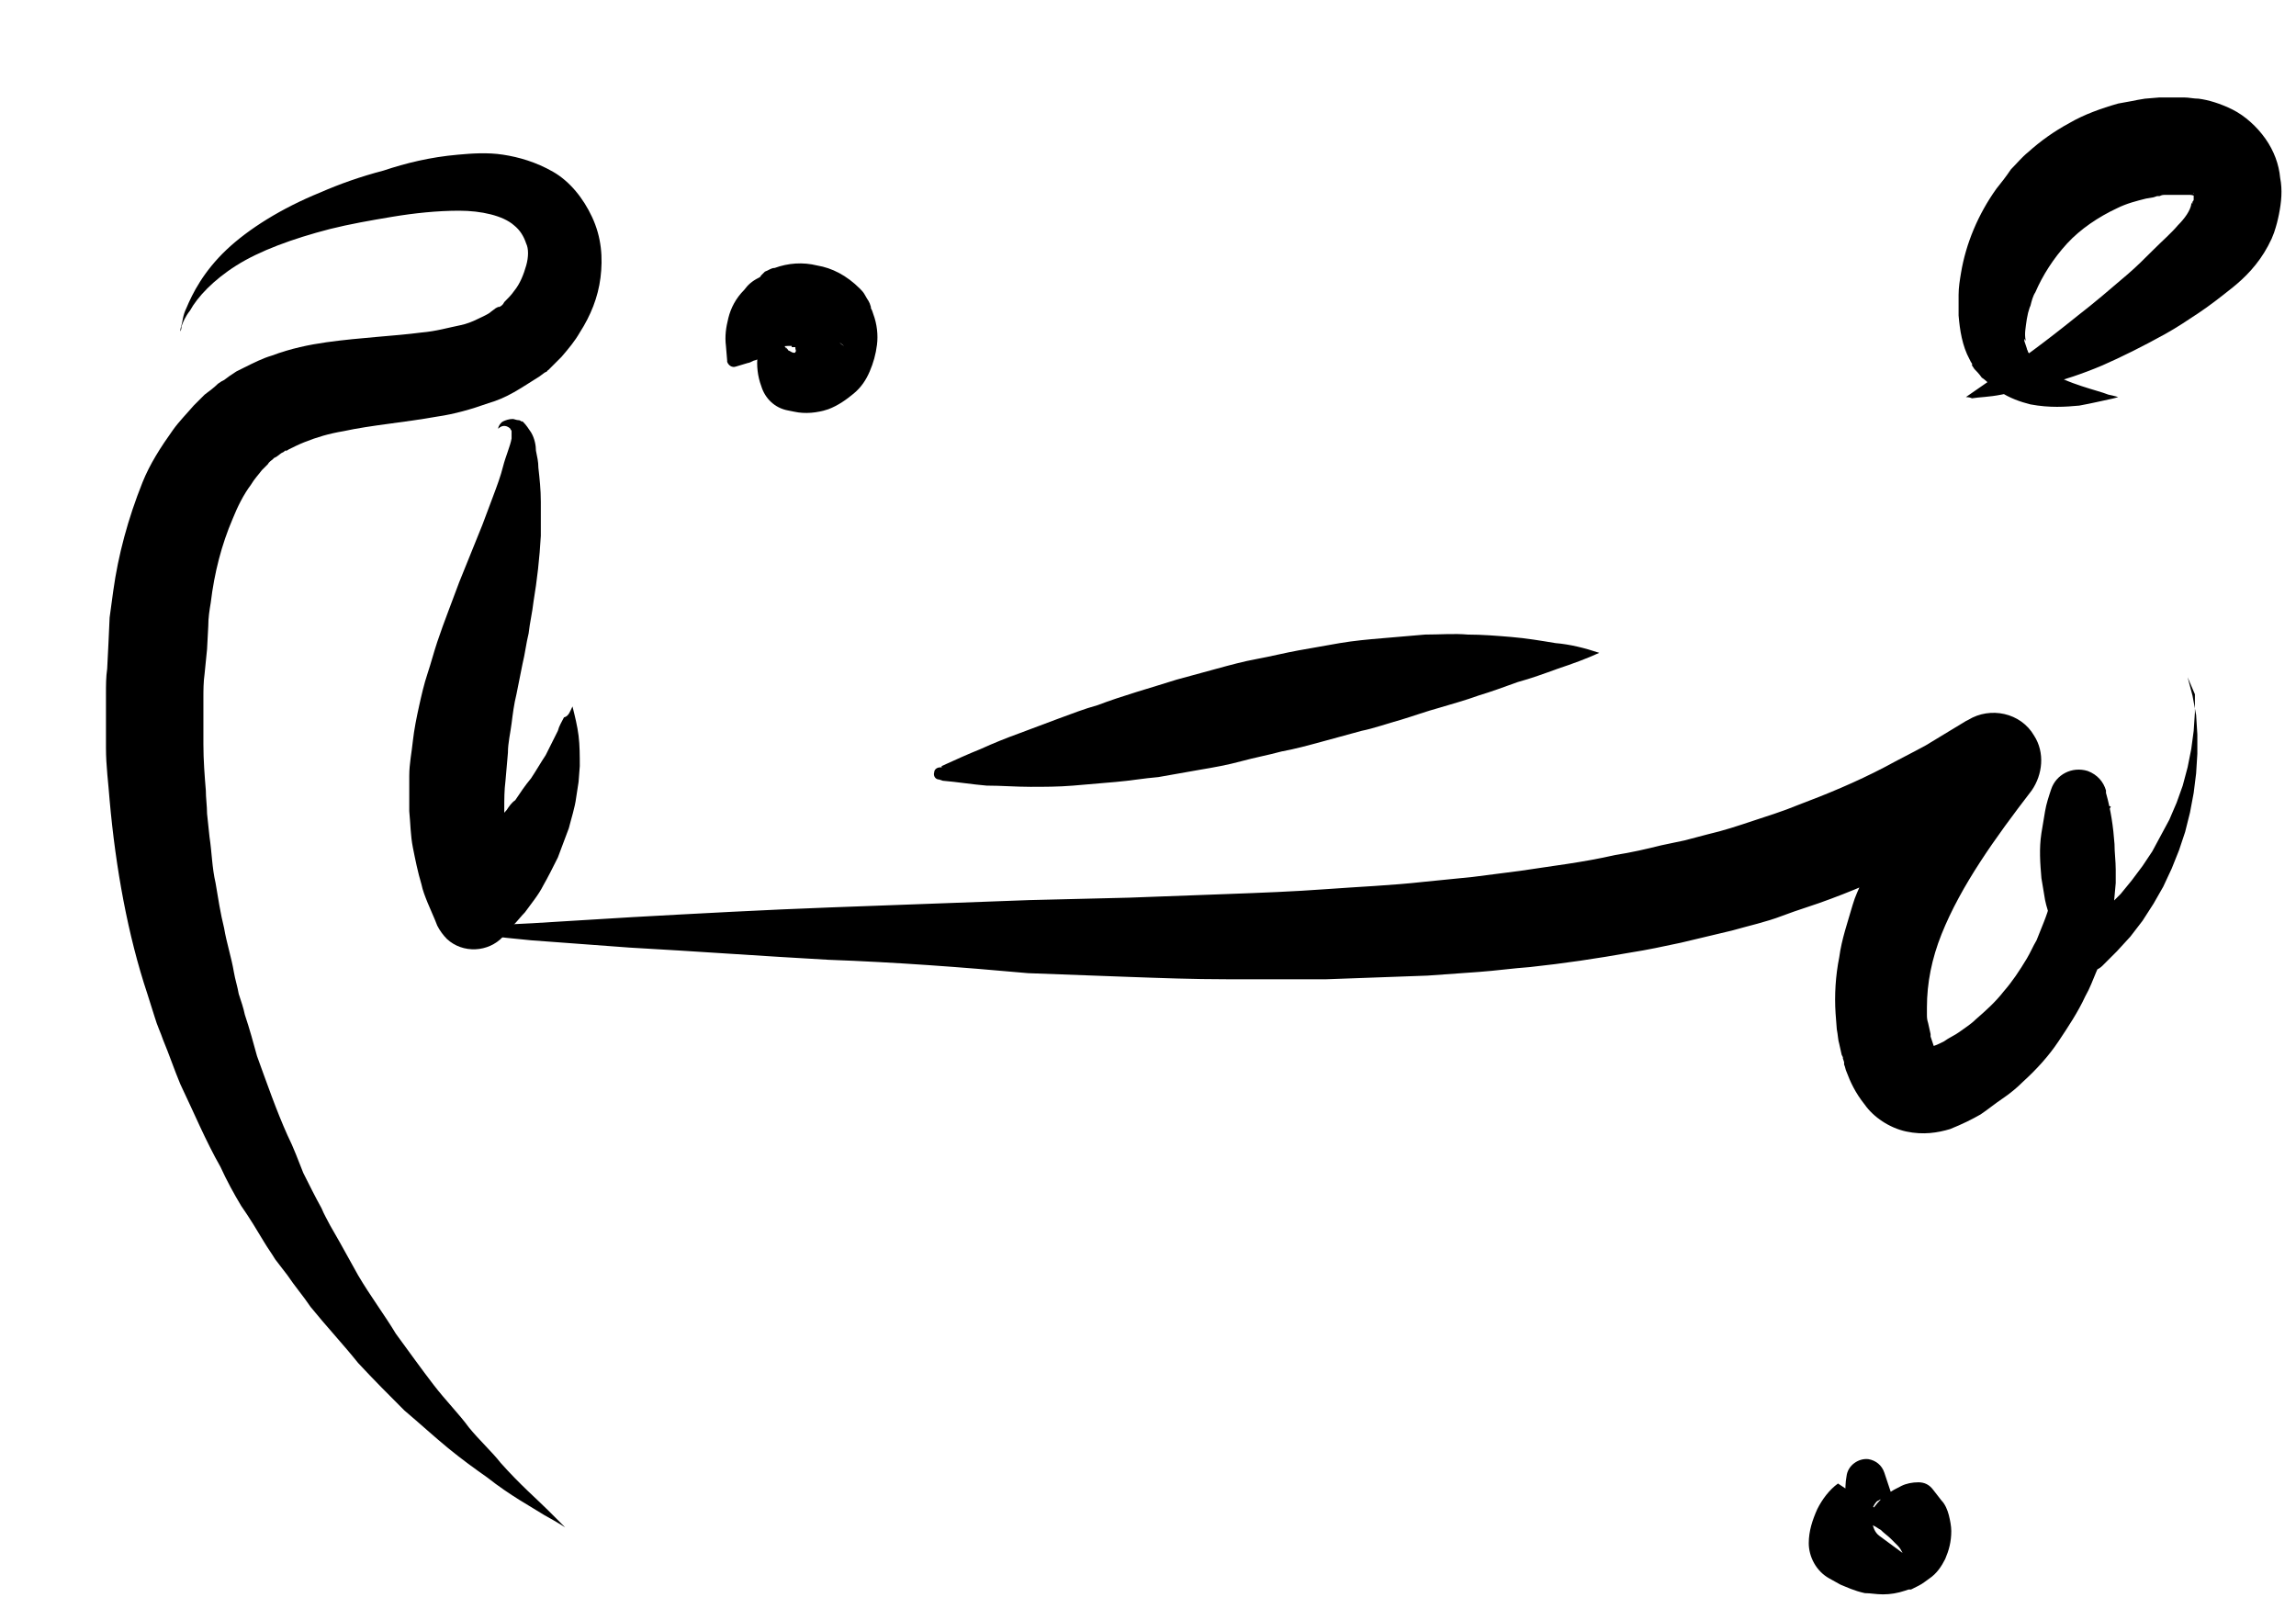 <?xml version="1.0" encoding="utf-8"?>
<!-- Generator: Adobe Illustrator 19.0.0, SVG Export Plug-In . SVG Version: 6.00 Build 0)  -->
<svg version="1.1" id="Layer_1" xmlns="http://www.w3.org/2000/svg" xmlns:xlink="http://www.w3.org/1999/xlink" x="0px" y="0px"
	 viewBox="0 0 188.5 133" style="enable-background:new 0 0 188.5 133;" xml:space="preserve">
<g id="XMLID_24_">
	<path id="XMLID_53_" d="M179.6,55.6l0.4,1.5l0.3,1.6l0.1,1.6l0,1.6l-0.1,1.6l-0.2,1.6l-0.3,1.6l-0.4,1.6l-0.5,1.5l-0.6,1.5
		l-0.7,1.5l-0.8,1.4l-0.9,1.4l-1,1.3l-1.1,1.2l-1.2,1.2c-0.6,0.6-1.7,0.6-2.3,0c-0.1-0.1-0.1-0.2-0.2-0.2l-0.1-0.2
		c-0.3-0.5-0.6-1-0.9-1.6c-0.3-0.5-0.5-1.1-0.7-1.7c-0.2-0.6-0.4-1.2-0.5-1.7c-0.1-0.6-0.2-1.2-0.3-1.8c-0.1-1.2-0.2-2.4,0-3.7
		c0.1-0.6,0.2-1.2,0.3-1.8c0.1-0.6,0.3-1.2,0.5-1.8c0.4-1.2,1.7-1.9,3-1.5c0.8,0.3,1.3,0.9,1.5,1.6l0,0.2c0.4,1.4,0.6,2.8,0.7,4.2
		c0,0.7,0.1,1.4,0.1,2.1l0,1.1l-0.1,1.1c-0.1,1.4-0.4,2.8-0.8,4.2c-0.2,0.7-0.4,1.4-0.7,2c-0.3,0.7-0.5,1.3-0.9,2
		c-0.6,1.3-1.4,2.5-2.2,3.7c-0.8,1.2-1.8,2.3-2.9,3.3c-0.5,0.5-1.1,1-1.7,1.4c-0.6,0.4-1.2,0.9-1.8,1.3c-0.7,0.4-1.5,0.8-2.5,1.2
		c-1,0.3-2.2,0.5-3.6,0.2c-1.4-0.3-2.7-1.2-3.4-2.2c-0.8-1-1.2-1.9-1.5-2.7c-0.1-0.2-0.1-0.4-0.2-0.6l0-0.2l-0.1-0.3l0-0.1l-0.1-0.2
		l-0.2-0.9c-0.1-0.3-0.1-0.7-0.2-1.2l-0.1-1.3c-0.1-1.5,0-3.1,0.3-4.6c0.2-1.5,0.7-2.9,1.1-4.3c0.2-0.7,0.5-1.3,0.8-2
		c0.3-0.6,0.6-1.3,0.9-1.9c0.6-1.2,1.3-2.4,2-3.6c0.7-1.2,1.5-2.3,2.2-3.3c0.8-1.1,1.5-2.1,2.3-3.2l5.3,5.6l-3.6,2.3
		c-1.2,0.7-2.5,1.4-3.8,2.1c-2.6,1.3-5.2,2.5-7.9,3.5c-1.3,0.5-2.7,0.9-4,1.4c-1.3,0.5-2.7,0.8-4.1,1.2l-2.1,0.5l-2.1,0.5
		c-1.4,0.3-2.8,0.6-4.1,0.8c-2.8,0.5-5.5,0.9-8.3,1.2c-1.4,0.1-2.8,0.3-4.2,0.4l-4.2,0.3c-2.8,0.1-5.5,0.2-8.3,0.3
		c-2.8,0-5.5,0-8.2,0c-2.8,0-5.4-0.1-8.2-0.2l-8.1-0.3C78.9,79.4,73.5,79,68,78.8c-5.4-0.3-10.9-0.7-16.3-1l-8.1-0.6l-2-0.2
		c-0.7-0.1-1.3-0.1-2.1-0.3c-0.7-0.2-1.4-0.5-1.9-1c-0.3-0.2-0.5-0.5-0.6-0.9c-0.1-0.4,0-0.7,0.2-1c-0.1,0.3-0.2,0.7,0,0.9
		c0.1,0.3,0.4,0.5,0.7,0.7c0.5,0.3,1.2,0.5,1.8,0.6c0.6,0.1,1.3,0,2-0.1l2-0.1l8.2-0.5c5.4-0.3,10.9-0.6,16.3-0.8
		c5.4-0.2,10.9-0.4,16.3-0.6l8.2-0.2c2.7-0.1,5.4-0.2,8.1-0.3c2.7-0.1,5.4-0.2,8.1-0.4c2.7-0.2,5.3-0.3,8-0.6l4-0.4l3.9-0.5
		c2.6-0.4,5.2-0.7,7.8-1.3c1.3-0.2,2.6-0.5,3.8-0.8l1.9-0.4l1.9-0.5c1.3-0.3,2.5-0.7,3.7-1.1c1.2-0.4,2.5-0.8,3.7-1.3
		c2.4-0.9,4.8-1.9,7.1-3.1c1.1-0.6,2.3-1.2,3.4-1.8l3.3-2l0.2-0.1c1.8-1.1,4.3-0.6,5.4,1.3c0.9,1.4,0.7,3.2-0.2,4.5
		c-3,3.9-5.8,7.8-7.4,11.8c-0.4,1-0.7,2-0.9,3c-0.2,1-0.3,2-0.3,3c0,0.2,0,0.4,0,0.6c0,0.2,0,0.4,0.1,0.7l0.2,0.9l0,0.2l0,0.1l0,0
		c0-0.1,0,0.2,0-0.2l0,0l0,0.1l0.1,0.3c0.1,0.3,0.2,0.6,0.2,0.6c0,0-0.2-0.1-0.3-0.1c-0.2,0-0.2,0,0.1,0c0.2,0,0.6-0.2,1-0.4
		c0.4-0.3,0.9-0.5,1.3-0.8c0.4-0.3,0.9-0.6,1.3-1c0.8-0.7,1.6-1.4,2.3-2.3c0.7-0.8,1.3-1.7,1.9-2.7c0.3-0.5,0.5-1,0.8-1.5
		c0.2-0.5,0.4-1,0.6-1.5c0.4-1,0.7-2.1,0.9-3.2l0.2-0.8l0.1-0.8c0.1-0.6,0.1-1.1,0.1-1.7c0-1.1-0.1-2.2-0.3-3.3l4.5,0.3
		c-0.2,0.4-0.3,0.8-0.5,1.2c-0.1,0.4-0.2,0.9-0.3,1.3c-0.2,0.9-0.3,1.8-0.2,2.7c0,0.5,0.1,0.9,0.1,1.4c0.1,0.5,0.1,0.9,0.2,1.4
		c0.1,0.4,0.2,0.9,0.4,1.3c0.2,0.4,0.3,0.9,0.5,1.3l-2.6-0.5l1.1-0.9l1.1-1l1-1l0.9-1.1l0.9-1.2l0.8-1.2l0.7-1.3l0.7-1.3l0.6-1.4
		l0.5-1.4l0.4-1.5l0.3-1.5l0.2-1.5l0.1-1.5l0-1.5L179.6,55.6z"/>
</g>
<g id="XMLID_25_">
	<path id="XMLID_51_" d="M161.4,32.6c0,0,1-0.7,2.6-1.8c1.7-1.1,4-2.8,6.6-4.9c1.3-1,2.7-2.2,4.1-3.4c0.7-0.6,1.4-1.3,2.1-2
		c0.7-0.7,1.5-1.4,2-2c0.6-0.6,1-1.2,1.1-1.7c0-0.1,0-0.1,0.1-0.2l0,0c0,0-0.1,0.2,0,0.1l0,0l0-0.1c0-0.1,0.1-0.1,0.1-0.2
		c0,0.1,0,0,0-0.1c0-0.2,0-0.3,0-0.4c0-0.1-0.1-0.1,0,0c0,0.1,0.2,0.2,0.1,0.2c0,0-0.2-0.1-0.4-0.1c-0.1,0-0.3,0-0.5,0l-0.1,0l0,0h0
		c0.1,0-0.2,0,0.2,0H179l-0.4,0c-0.3,0-0.6,0-0.8,0c-0.2,0-0.3,0-0.5,0.1l-0.2,0l-0.3,0.1l-0.6,0.1c-0.8,0.2-1.6,0.4-2.4,0.8
		c-1.5,0.7-3,1.7-4.1,2.9c-1.1,1.2-2,2.6-2.6,4c-0.2,0.3-0.3,0.7-0.4,1.1c-0.1,0.2-0.1,0.3-0.2,0.6l-0.1,0.5
		c-0.1,0.7-0.2,1.2-0.1,1.7l0,0.1c0,0-0.1-0.3-0.1-0.1l0,0l0,0l0,0.1l0.1,0.3c0.1,0.3,0.1,0.3,0.1,0.3c0,0.1,0.1,0.2,0.1,0.3
		c0.1,0.1,0.1,0.2,0.2,0.3c0.3,0.4,0.7,0.8,1.2,1.1c1,0.7,2.1,1.1,3,1.4c0.9,0.3,1.7,0.5,2.2,0.7c0.5,0.1,0.8,0.2,0.8,0.2
		s-0.3,0.1-0.8,0.2c-0.5,0.1-1.3,0.3-2.4,0.5c-1.1,0.1-2.4,0.2-4-0.1c-0.8-0.2-1.7-0.5-2.6-1.1c-0.2-0.1-0.4-0.3-0.7-0.5
		c-0.2-0.2-0.4-0.4-0.7-0.6c-0.2-0.3-0.5-0.6-0.6-0.7l-0.2-0.3l0-0.1l0,0l0,0c0.1,0.1-0.1-0.2-0.1-0.2l-0.1-0.2
		c-0.6-1.1-0.8-2.4-0.9-3.6c0-0.3,0-0.6,0-0.9c0-0.2,0-0.6,0-0.8c0-0.6,0.1-1.2,0.2-1.8c0.4-2.4,1.4-4.8,2.9-6.9
		c0.4-0.5,0.8-1,1.2-1.6c0.5-0.5,0.9-1,1.4-1.4c1-0.9,2.1-1.7,3.4-2.4c1.2-0.7,2.6-1.2,4-1.6l1.1-0.2l0.5-0.1l0.6-0.1l1.2-0.1
		c0.4,0,0.6,0,0.9,0l0.4,0l0.2,0l0.3,0l0.1,0l0.1,0c0.4,0,0.8,0.1,1.2,0.1c0.8,0.1,1.8,0.4,2.8,0.9c1,0.5,2,1.4,2.7,2.4
		c0.7,1,1.1,2.1,1.2,3.2c0.2,1,0.1,2-0.1,3c-0.1,0.5-0.2,0.9-0.4,1.5l-0.2,0.5c-0.1,0.2-0.2,0.4-0.3,0.6c-0.8,1.5-1.9,2.6-2.9,3.4
		c-1,0.8-1.9,1.5-2.8,2.1c-0.9,0.6-1.8,1.2-2.7,1.7c-1.8,1-3.6,1.9-5.2,2.6c-3.3,1.4-6.2,2-8.3,2.4c-1,0.2-1.8,0.2-2.4,0.3
		C161.7,32.6,161.4,32.6,161.4,32.6z"/>
</g>
<g id="XMLID_26_">
	<path id="XMLID_49_" d="M151.8,124.9c-0.1-0.2-0.1-0.4-0.1-0.5c0-0.2-0.1-0.4-0.1-0.5c0-0.3-0.1-0.7-0.1-1c0-0.6,0-1.2,0.1-1.7
		c0.1-0.9,1-1.5,1.8-1.4c0.6,0.1,1.1,0.5,1.3,1.1l1,3c0.1,0.3,0.2,0.5,0.2,0.7c0.1,0.2,0.2,0.4,0.2,0.6l0.4,0.8l-2.5-3.4l0.9,0.2
		c0.1,0,0,0-0.3,0.1l0,0.1l0,0.1h0h-0.2h0l0,0l0,0l0.1,0l0,0l0,0l-0.1,0c-0.1,0-0.1,0.1-0.2,0.1c-0.2,0.1-0.2,0.2-0.3,0.3
		c-0.1,0.2-0.2,0.3-0.2,0.6c0,0.2-0.1,0.5,0,0.9c0.1,0.4,0.2,0.8,0.6,1.1l1.9,1.4c-0.1-0.2-0.2-0.4-0.4-0.6
		c-0.1-0.1-0.2-0.2-0.3-0.3l-0.3-0.3c-0.2-0.2-0.5-0.4-0.8-0.7c-0.2-0.1-0.3-0.2-0.5-0.3c-0.2-0.1-0.4-0.2-0.6-0.3
		c0-0.3,0.1-0.5,0.2-0.7c0.1-0.2,0.2-0.4,0.4-0.6c0.3-0.4,0.6-0.7,1-1c0.4-0.3,0.8-0.5,1.2-0.7c0.4-0.2,0.9-0.3,1.4-0.3
		c0.5,0,0.9,0.2,1.2,0.6l0.7,0.9c0.3,0.3,0.5,0.8,0.6,1.2c0.1,0.4,0.2,0.9,0.2,1.3c0,0.9-0.2,1.6-0.5,2.3c-0.3,0.6-0.7,1.2-1.3,1.6
		c-0.3,0.2-0.5,0.4-0.9,0.6l-0.4,0.2l-0.2,0.1l-0.1,0l0,0l-0.1,0l0,0l0,0l-0.3,0.1c-0.6,0.2-1.2,0.3-1.8,0.3c-0.6,0-1-0.1-1.5-0.1
		c-0.9-0.2-1.5-0.5-2-0.7l-0.9-0.5c-1.1-0.6-1.7-1.8-1.7-2.9c0-1,0.3-1.9,0.7-2.8c0.4-0.8,1-1.6,1.7-2.1l4.2,2.8
		c-0.5,0.2-1.1,0.3-1.7,0.4c-0.3,0.1-0.6,0.1-1,0.1c-0.2,0-0.3,0-0.5,0C152.1,124.9,152,124.9,151.8,124.9z"/>
</g>
<g id="XMLID_27_">
	<path id="XMLID_20_" d="M131.3,53.6c-1.1,0.5-2.2,0.9-3.4,1.3c-1.1,0.4-2.2,0.8-3.3,1.1c-1.1,0.4-2.2,0.8-3.2,1.1
		c-1.1,0.4-2.2,0.7-3.2,1c-1.1,0.3-2.2,0.7-3.2,1c-1.1,0.3-2.2,0.7-3.2,0.9c-1.1,0.3-2.2,0.6-3.3,0.9c-1.1,0.3-2.2,0.6-3.3,0.8
		c-1.1,0.3-2.2,0.5-3.3,0.8c-1.1,0.3-2.2,0.5-3.4,0.7c-1.1,0.2-2.3,0.4-3.4,0.6c-1.2,0.1-2.3,0.3-3.5,0.4c-1.2,0.1-2.3,0.2-3.5,0.3
		c-1.2,0.1-2.4,0.1-3.5,0.1c-1.2,0-2.4-0.1-3.6-0.1c-1.2-0.1-2.4-0.3-3.6-0.4L77.1,64c-0.3,0-0.5-0.3-0.4-0.6c0-0.2,0.2-0.4,0.5-0.4
		c0.6,0,1.1-0.1,1.7-0.1c-0.4,0.4-0.8,0.8-1.3,1.1l-0.3-1.1c1.1-0.5,2.2-1,3.2-1.4c1.1-0.5,2.1-0.9,3.2-1.3c1.1-0.4,2.1-0.8,3.2-1.2
		c1.1-0.4,2.1-0.8,3.2-1.1c2.1-0.8,4.3-1.4,6.5-2.1c1.1-0.3,2.2-0.6,3.3-0.9c1.1-0.3,2.2-0.6,3.3-0.8c1.1-0.2,2.3-0.5,3.4-0.7
		c1.1-0.2,2.3-0.4,3.4-0.6c1.2-0.2,2.3-0.3,3.5-0.4c1.2-0.1,2.3-0.2,3.5-0.3c1.2,0,2.4-0.1,3.5,0c1.2,0,2.4,0.1,3.6,0.2
		c1.2,0.1,2.4,0.3,3.6,0.5C128.9,52.9,130.1,53.2,131.3,53.6z"/>
</g>
<g id="XMLID_28_">
	<path id="XMLID_18_" d="M47,58c0.2,0.8,0.4,1.6,0.5,2.4c0.1,0.8,0.1,1.7,0.1,2.5l-0.1,1.3l-0.2,1.3c-0.1,0.8-0.4,1.7-0.6,2.5
		c-0.3,0.8-0.6,1.6-0.9,2.4c-0.4,0.8-0.8,1.6-1.2,2.3c-0.4,0.8-1,1.5-1.5,2.2c-0.3,0.3-0.6,0.7-0.9,1l-0.9,1
		c-1.2,1.3-3.3,1.4-4.6,0.2c-0.3-0.3-0.6-0.7-0.8-1.1l-0.2-0.5c-0.2-0.5-0.4-0.9-0.6-1.4c-0.2-0.5-0.4-1-0.5-1.5c-0.3-1-0.5-2-0.7-3
		c-0.2-1-0.2-2-0.3-3c0-1,0-2,0-2.9c0-1,0.2-1.9,0.3-2.9c0.1-0.9,0.3-1.9,0.5-2.8c0.2-0.9,0.4-1.8,0.7-2.7c0.3-0.9,0.5-1.7,0.8-2.6
		c0.3-0.9,0.6-1.7,0.9-2.5c0.3-0.8,0.6-1.6,0.9-2.4l1.9-4.7c0.3-0.8,0.6-1.6,0.9-2.4c0.3-0.8,0.6-1.6,0.8-2.4
		c0.2-0.8,0.6-1.7,0.7-2.3c0-0.1,0-0.3,0-0.4c0,0,0-0.1,0,0l0-0.1c0-0.1,0,0,0-0.1c0-0.1-0.1-0.1-0.1-0.2c-0.2-0.2-0.6-0.4-1,0
		c0-0.2,0.2-0.5,0.4-0.6c0.2-0.1,0.5-0.2,0.8-0.2c0.1,0,0.3,0.1,0.5,0.1c0.1,0,0.2,0.1,0.2,0.1l0.1,0l0.1,0.1
		c0.2,0.2,0.4,0.5,0.6,0.8c0.3,0.5,0.4,1.1,0.4,1.5c0.1,0.5,0.2,0.9,0.2,1.4c0.1,0.9,0.2,1.8,0.2,2.8c0,0.9,0,1.8,0,2.8
		c-0.1,1.8-0.3,3.6-0.6,5.4c-0.1,0.9-0.3,1.7-0.4,2.6c-0.2,0.8-0.3,1.7-0.5,2.5l-0.5,2.5c-0.2,0.8-0.3,1.6-0.4,2.4
		c-0.1,0.8-0.3,1.6-0.3,2.4l-0.2,2.3c-0.1,0.8-0.1,1.5-0.1,2.3c0,0.7,0,1.5,0,2.2c0.1,0.7,0.1,1.4,0.2,2.1c0.1,0.7,0.3,1.4,0.4,2.1
		l-5.6-1.4c0.5-0.4,1.1-0.8,1.6-1.2l0.8-0.7c0.2-0.2,0.5-0.5,0.7-0.7l0.7-0.7c0.2-0.3,0.5-0.5,0.7-0.8l0.7-0.8
		c0.2-0.3,0.4-0.6,0.7-0.8c0.4-0.6,0.8-1.2,1.3-1.8c0.4-0.6,0.8-1.3,1.2-1.9l0.5-1l0.5-1c0.1-0.4,0.3-0.7,0.5-1.1
		C46.7,58.8,46.8,58.4,47,58z"/>
</g>
<g id="XMLID_29_">
	<path id="XMLID_16_" d="M67.4,26.1c-0.2-0.1-0.4-0.2-0.6-0.4c-0.2-0.1-0.4-0.3-0.5-0.4c-0.3-0.3-0.7-0.5-1-0.8l2.6,0.5
		c0,0.2,0,0.4,0,0.7c0,0.2,0.1,0.4,0.1,0.6c0.1,0.2,0.1,0.4,0.2,0.5l0.2,0.5c0.1,0.1,0.2,0.3,0.2,0.4c0.1,0.1,0.2,0.2,0.2,0.3
		c0.2,0.2,0.3,0.3,0.5,0.4l-2.8-2.1c-0.3-0.1-0.8-0.1-1.1,0c-0.3,0.1-0.5,0.2-0.7,0.3c-0.1,0.1-0.3,0.2-0.3,0.4
		c-0.1,0.1-0.1,0.3-0.1,0.5c0,0.2,0,0.5,0.1,0.8l0,0.1l0.2,0.3l-0.1-0.2c-0.1-0.1,0,0,0.1,0.1c0.1,0.1,0.1,0.2,0.2,0.2
		c0.3,0.2,0.5,0.2,0.5,0.1c0.1-0.1,0-0.2,0-0.3l0-0.1l-0.1,0l-0.1,0v0v0c0,0,0.2-0.1,0.2,0l0,0l-0.1,0c-0.1,0-0.2,0-0.2,0
		c0,0,0,0,0-0.1c0,0,0,0-0.1,0c-0.1,0-0.1,0-0.2,0c-0.3,0-0.7,0.1-1.2,0.2c-0.4,0.2-0.9,0.4-1.5,0.8l-0.9-1.7
		c0.2,0.3,0.5,0.5,0.7,0.8c0.1,0.1,0.2,0.3,0.3,0.4c0.1,0.1,0.2,0.3,0.3,0.5c-0.2,0.1-0.4,0.2-0.5,0.2c-0.2,0.1-0.4,0.2-0.5,0.2
		c-0.3,0.1-0.7,0.2-1,0.3c-0.3,0.1-0.6-0.1-0.7-0.4c0,0,0-0.1,0-0.1l-0.1-1.2c-0.1-0.8,0-1.5,0.2-2.3c0.2-0.8,0.6-1.6,1.3-2.3
		c0.3-0.4,0.6-0.7,1.2-1c0.2-0.1,0.1-0.1,0.2-0.2l0.1-0.1l0,0l0.1-0.1l0,0l0,0l0.1-0.1c0.3-0.1,0.5-0.3,0.8-0.3
		c1.1-0.4,2.3-0.5,3.5-0.2c1.2,0.2,2.4,0.8,3.5,1.9c0.1,0.1,0.3,0.3,0.4,0.5c0.1,0.2,0.3,0.5,0.3,0.5l0.1,0.2l0.1,0.3l0,0.1l0.1,0.2
		l0.1,0.3c0.3,0.8,0.4,1.7,0.3,2.5c-0.1,0.8-0.3,1.5-0.6,2.2c-0.3,0.7-0.7,1.3-1.3,1.8c-0.6,0.5-1.3,1-2.1,1.3
		c-0.9,0.3-1.9,0.4-2.8,0.2l-0.5-0.1c-1.1-0.2-1.9-1-2.2-2c-0.3-0.8-0.4-1.7-0.3-2.5c0-0.4,0.1-0.8,0.1-1.2c0.1-0.4,0.2-0.8,0.3-1.1
		c0.1-0.4,0.3-0.7,0.5-1c0.2-0.3,0.4-0.6,0.7-0.9c0.5-0.6,1.1-1,1.7-1.4l1.2-0.6c0.5-0.3,1.1-0.1,1.3,0.4c0.1,0.2,0.1,0.4,0.1,0.6
		c-0.1,0.4-0.2,0.8-0.3,1.2c-0.1,0.2-0.1,0.4-0.2,0.6C67.6,25.7,67.5,25.9,67.4,26.1z"/>
</g>
<g id="XMLID_44_">
	<path id="XMLID_14_" d="M14.8,27.2c0,0,0-0.2,0.1-0.5c0.1-0.3,0.1-0.8,0.4-1.4c0.5-1.2,1.4-3,3.3-4.8c1.8-1.7,4.5-3.4,7.7-4.7
		c1.6-0.7,3.3-1.3,5.2-1.8c1.8-0.6,3.8-1.1,6.1-1.3c1.1-0.1,2.4-0.2,3.7,0c1.3,0.2,2.7,0.6,4.1,1.4c1.4,0.8,2.5,2.2,3.2,3.7
		c0.8,1.7,0.9,3.4,0.7,5c-0.2,1.6-0.8,3.1-1.7,4.5c-0.4,0.7-0.9,1.3-1.5,2c-0.3,0.3-0.6,0.6-0.9,0.9l-0.1,0.1L45,30.4
		c-0.1,0,0,0-0.1,0.1l-0.2,0.1l-0.4,0.3c-0.8,0.5-1.4,0.9-2.1,1.3c-0.7,0.4-1.4,0.7-2.1,0.9c-1.4,0.5-2.8,0.9-4.2,1.1
		c-2.8,0.5-5.4,0.7-7.7,1.2c-1.2,0.2-2.2,0.5-3.2,0.9c-0.5,0.2-0.9,0.4-1.3,0.6l-0.3,0.2c0,0,0.3-0.2,0.1-0.1l-0.1,0l-0.1,0.1
		l-0.2,0.1l-0.4,0.3l-0.2,0.1l-0.1,0.1c-0.1,0.1-0.3,0.2-0.4,0.4l-0.5,0.5c-0.3,0.4-0.6,0.7-0.9,1.2c-0.6,0.8-1.1,1.8-1.5,2.8
		c-0.9,2.1-1.5,4.4-1.8,6.9c-0.1,0.6-0.2,1.2-0.2,1.9l-0.1,1.9l-0.2,2c-0.1,0.7-0.1,1.4-0.1,2c0,1.3,0,2.5,0,3.8
		c0,1.3,0.1,2.6,0.2,3.8c0,0.6,0.1,1.3,0.1,1.9l0.2,1.9c0.2,1.3,0.2,2.5,0.5,3.8c0.2,1.2,0.4,2.5,0.7,3.7c0.2,1.2,0.6,2.4,0.8,3.6
		c0.1,0.6,0.3,1.2,0.4,1.8c0.2,0.6,0.4,1.2,0.5,1.7c0.4,1.2,0.7,2.3,1,3.4c0.8,2.2,1.6,4.5,2.5,6.5c0.5,1,0.9,2.1,1.3,3.1
		c0.5,1,1,2,1.5,2.9c0.2,0.5,0.5,1,0.7,1.4c0.3,0.5,0.5,0.9,0.8,1.4c0.5,0.9,1,1.8,1.5,2.7c1,1.7,2.2,3.3,3.1,4.8
		c1.1,1.5,2.1,2.9,3.1,4.2c1,1.3,2.1,2.4,2.9,3.5c0.9,1.1,1.9,2,2.6,2.9c1.6,1.8,3,3,3.9,3.9c0.9,0.9,1.4,1.4,1.4,1.4
		s-0.6-0.4-1.7-1c-1.1-0.7-2.8-1.6-4.7-3.1c-1-0.7-2.1-1.5-3.2-2.4c-1.1-0.9-2.3-2-3.6-3.1c-1.2-1.2-2.5-2.5-3.8-3.9
		c-1.2-1.5-2.6-3-3.9-4.6c-0.6-0.9-1.3-1.7-1.9-2.6c-0.3-0.4-0.7-0.9-1-1.3c-0.3-0.5-0.6-0.9-0.9-1.4c-0.6-1-1.2-2-1.9-3
		c-0.6-1-1.2-2.1-1.7-3.2c-1.2-2.1-2.2-4.5-3.3-6.8c-0.5-1.2-0.9-2.4-1.4-3.6c-0.2-0.6-0.5-1.2-0.7-1.9c-0.2-0.6-0.4-1.3-0.6-1.9
		C10.5,76.8,9.5,71.3,9,65.7c-0.1-1.4-0.3-2.8-0.3-4.3c0-1.5,0-2.9,0-4.4c0-0.8,0-1.4,0.1-2.1l0.1-2L9,50.7c0.1-0.7,0.2-1.5,0.3-2.2
		c0.4-2.9,1.2-5.9,2.4-8.9c0.6-1.5,1.5-2.9,2.5-4.3c0.5-0.7,1.1-1.3,1.7-2l0.9-0.9c0.4-0.3,0.8-0.6,1.1-0.9l0.3-0.2l0.2-0.1l0.4-0.3
		l0.6-0.4l0.6-0.3c0.8-0.4,1.6-0.8,2.3-1c1.6-0.6,3.1-0.9,4.5-1.1c2.9-0.4,5.5-0.5,7.8-0.8c1.2-0.1,2.2-0.4,3.2-0.6
		c0.5-0.1,1-0.3,1.4-0.5c0.4-0.2,0.9-0.4,1.1-0.6l0.4-0.3l0.2-0.1c-0.1,0.1,0,0,0,0l0,0l0.1,0c0.2-0.1,0.3-0.2,0.4-0.4
		c0.3-0.3,0.6-0.6,0.8-0.9c0.5-0.6,0.8-1.4,1-2.1c0.2-0.7,0.2-1.4,0-1.8c-0.2-0.6-0.5-1.1-1-1.5c-0.9-0.8-2.7-1.2-4.5-1.2
		c-1.8,0-3.7,0.2-5.5,0.5c-1.8,0.3-3.5,0.6-5.1,1c-3.1,0.8-5.8,1.8-7.7,3c-1.9,1.2-3.2,2.6-3.8,3.7c-0.4,0.5-0.6,1-0.7,1.3
		C14.9,27.1,14.8,27.2,14.8,27.2z"/>
</g>
</svg>
